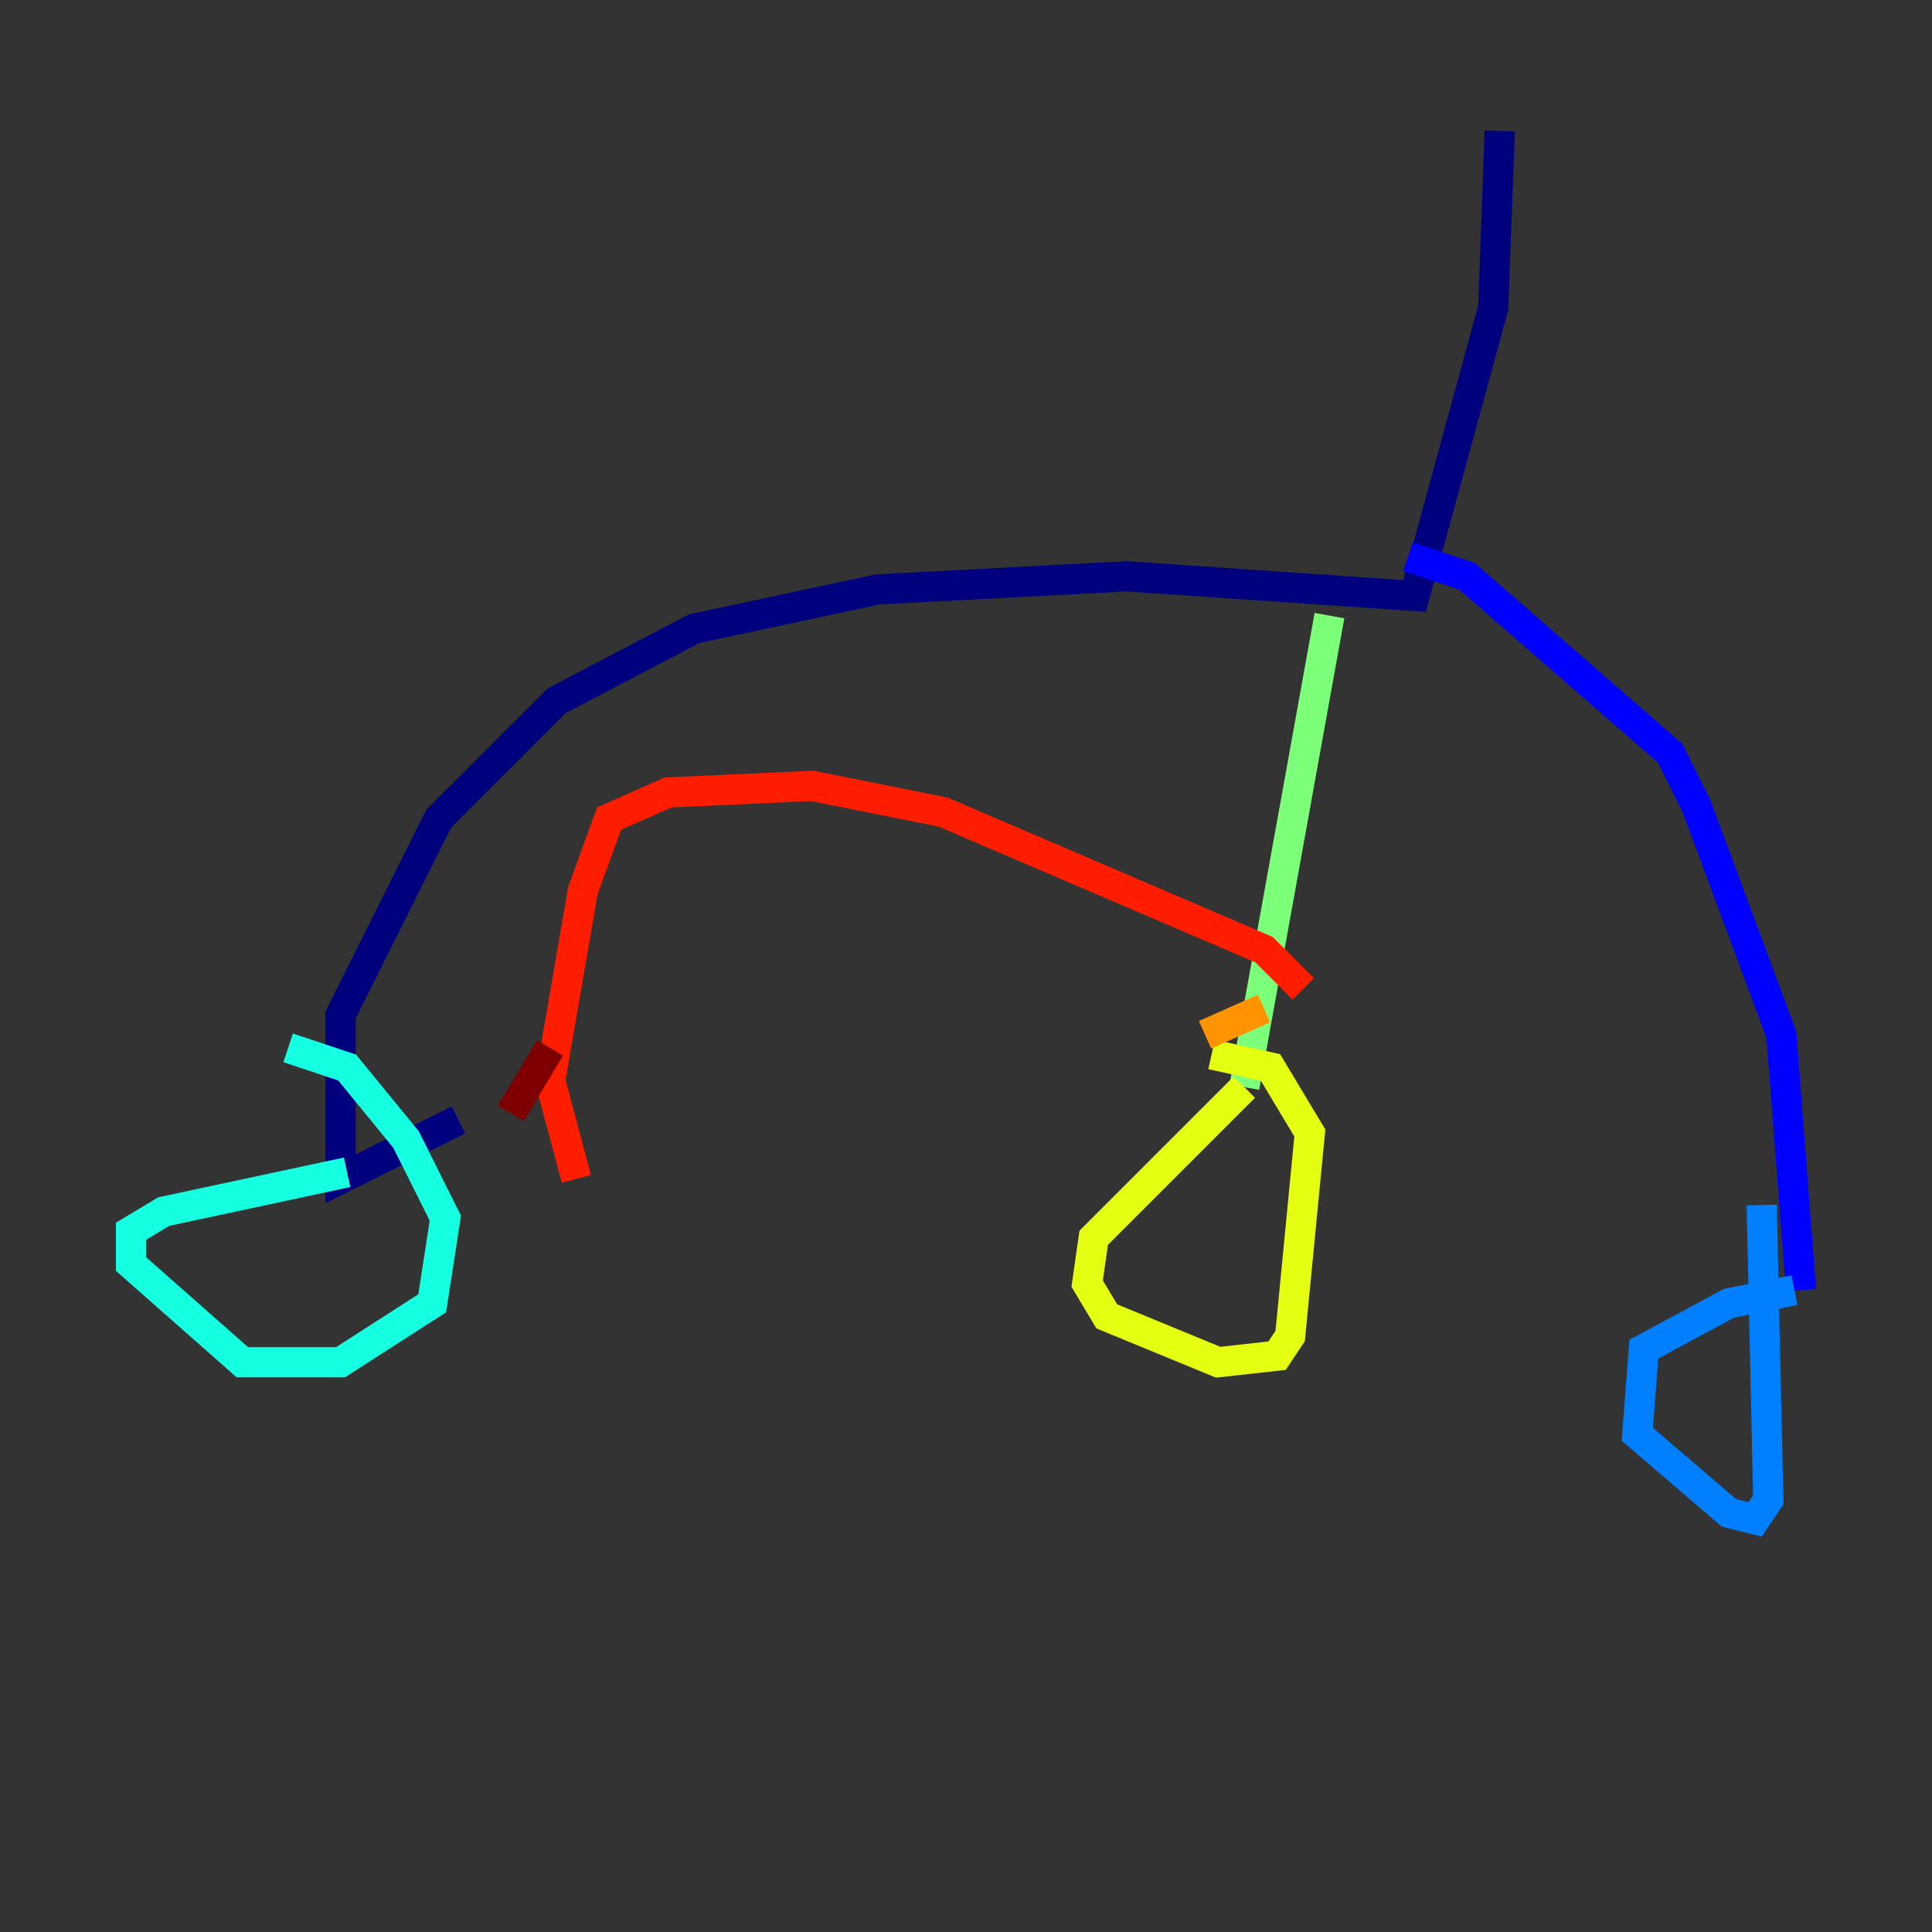 <?xml version="1.0" encoding="utf-8" ?>
<svg baseProfile="tiny" height="128" version="1.2" viewBox="0,0,128,128" width="128" xmlns="http://www.w3.org/2000/svg" xmlns:ev="http://www.w3.org/2001/xml-events" xmlns:xlink="http://www.w3.org/1999/xlink"><rect x="0" y="0" width="128" height="128" fill="#333333" stroke="none"/><defs /><polyline fill="none" points="99.363,8.678 98.929,20.393 93.722,39.485 74.63,38.183 58.142,39.051 45.993,41.654 36.881,46.427 29.071,54.237 22.563,67.254 22.563,78.102 30.373,74.197" stroke="#00007f" stroke-width="2" /><polyline fill="none" points="93.288,36.881 97.193,38.183 110.644,49.898 112.38,53.37 118.02,68.556 119.322,85.478" stroke="#0000ff" stroke-width="2" /><polyline fill="none" points="118.888,85.478 114.549,86.346 108.909,89.383 108.475,95.024 114.549,100.231 116.285,100.664 117.153,99.363 116.719,79.837" stroke="#0080ff" stroke-width="2" /><polyline fill="none" points="22.997,77.668 10.848,80.271 8.678,81.573 8.678,83.742 16.054,90.251 22.563,90.251 28.637,86.346 29.505,80.705 26.902,75.498 22.997,70.725 19.091,69.424" stroke="#15ffe1" stroke-width="2" /><polyline fill="none" points="88.081,40.786 82.441,72.027" stroke="#7cff79" stroke-width="2" /><polyline fill="none" points="82.441,72.027 72.461,82.007 72.027,85.044 73.329,87.214 80.705,90.251 84.61,89.817 85.478,88.515 86.78,75.064 84.176,70.725 80.271,69.858" stroke="#e4ff12" stroke-width="2" /><polyline fill="none" points="79.837,68.556 83.742,66.82" stroke="#ff9400" stroke-width="2" /><polyline fill="none" points="86.346,65.519 83.742,62.915 62.481,53.803 53.803,52.068 44.258,52.502 40.352,54.237 38.617,59.01 36.447,71.593 38.183,78.102" stroke="#ff1d00" stroke-width="2" /><polyline fill="none" points="36.447,69.424 33.844,73.763" stroke="#7f0000" stroke-width="2" /></svg>